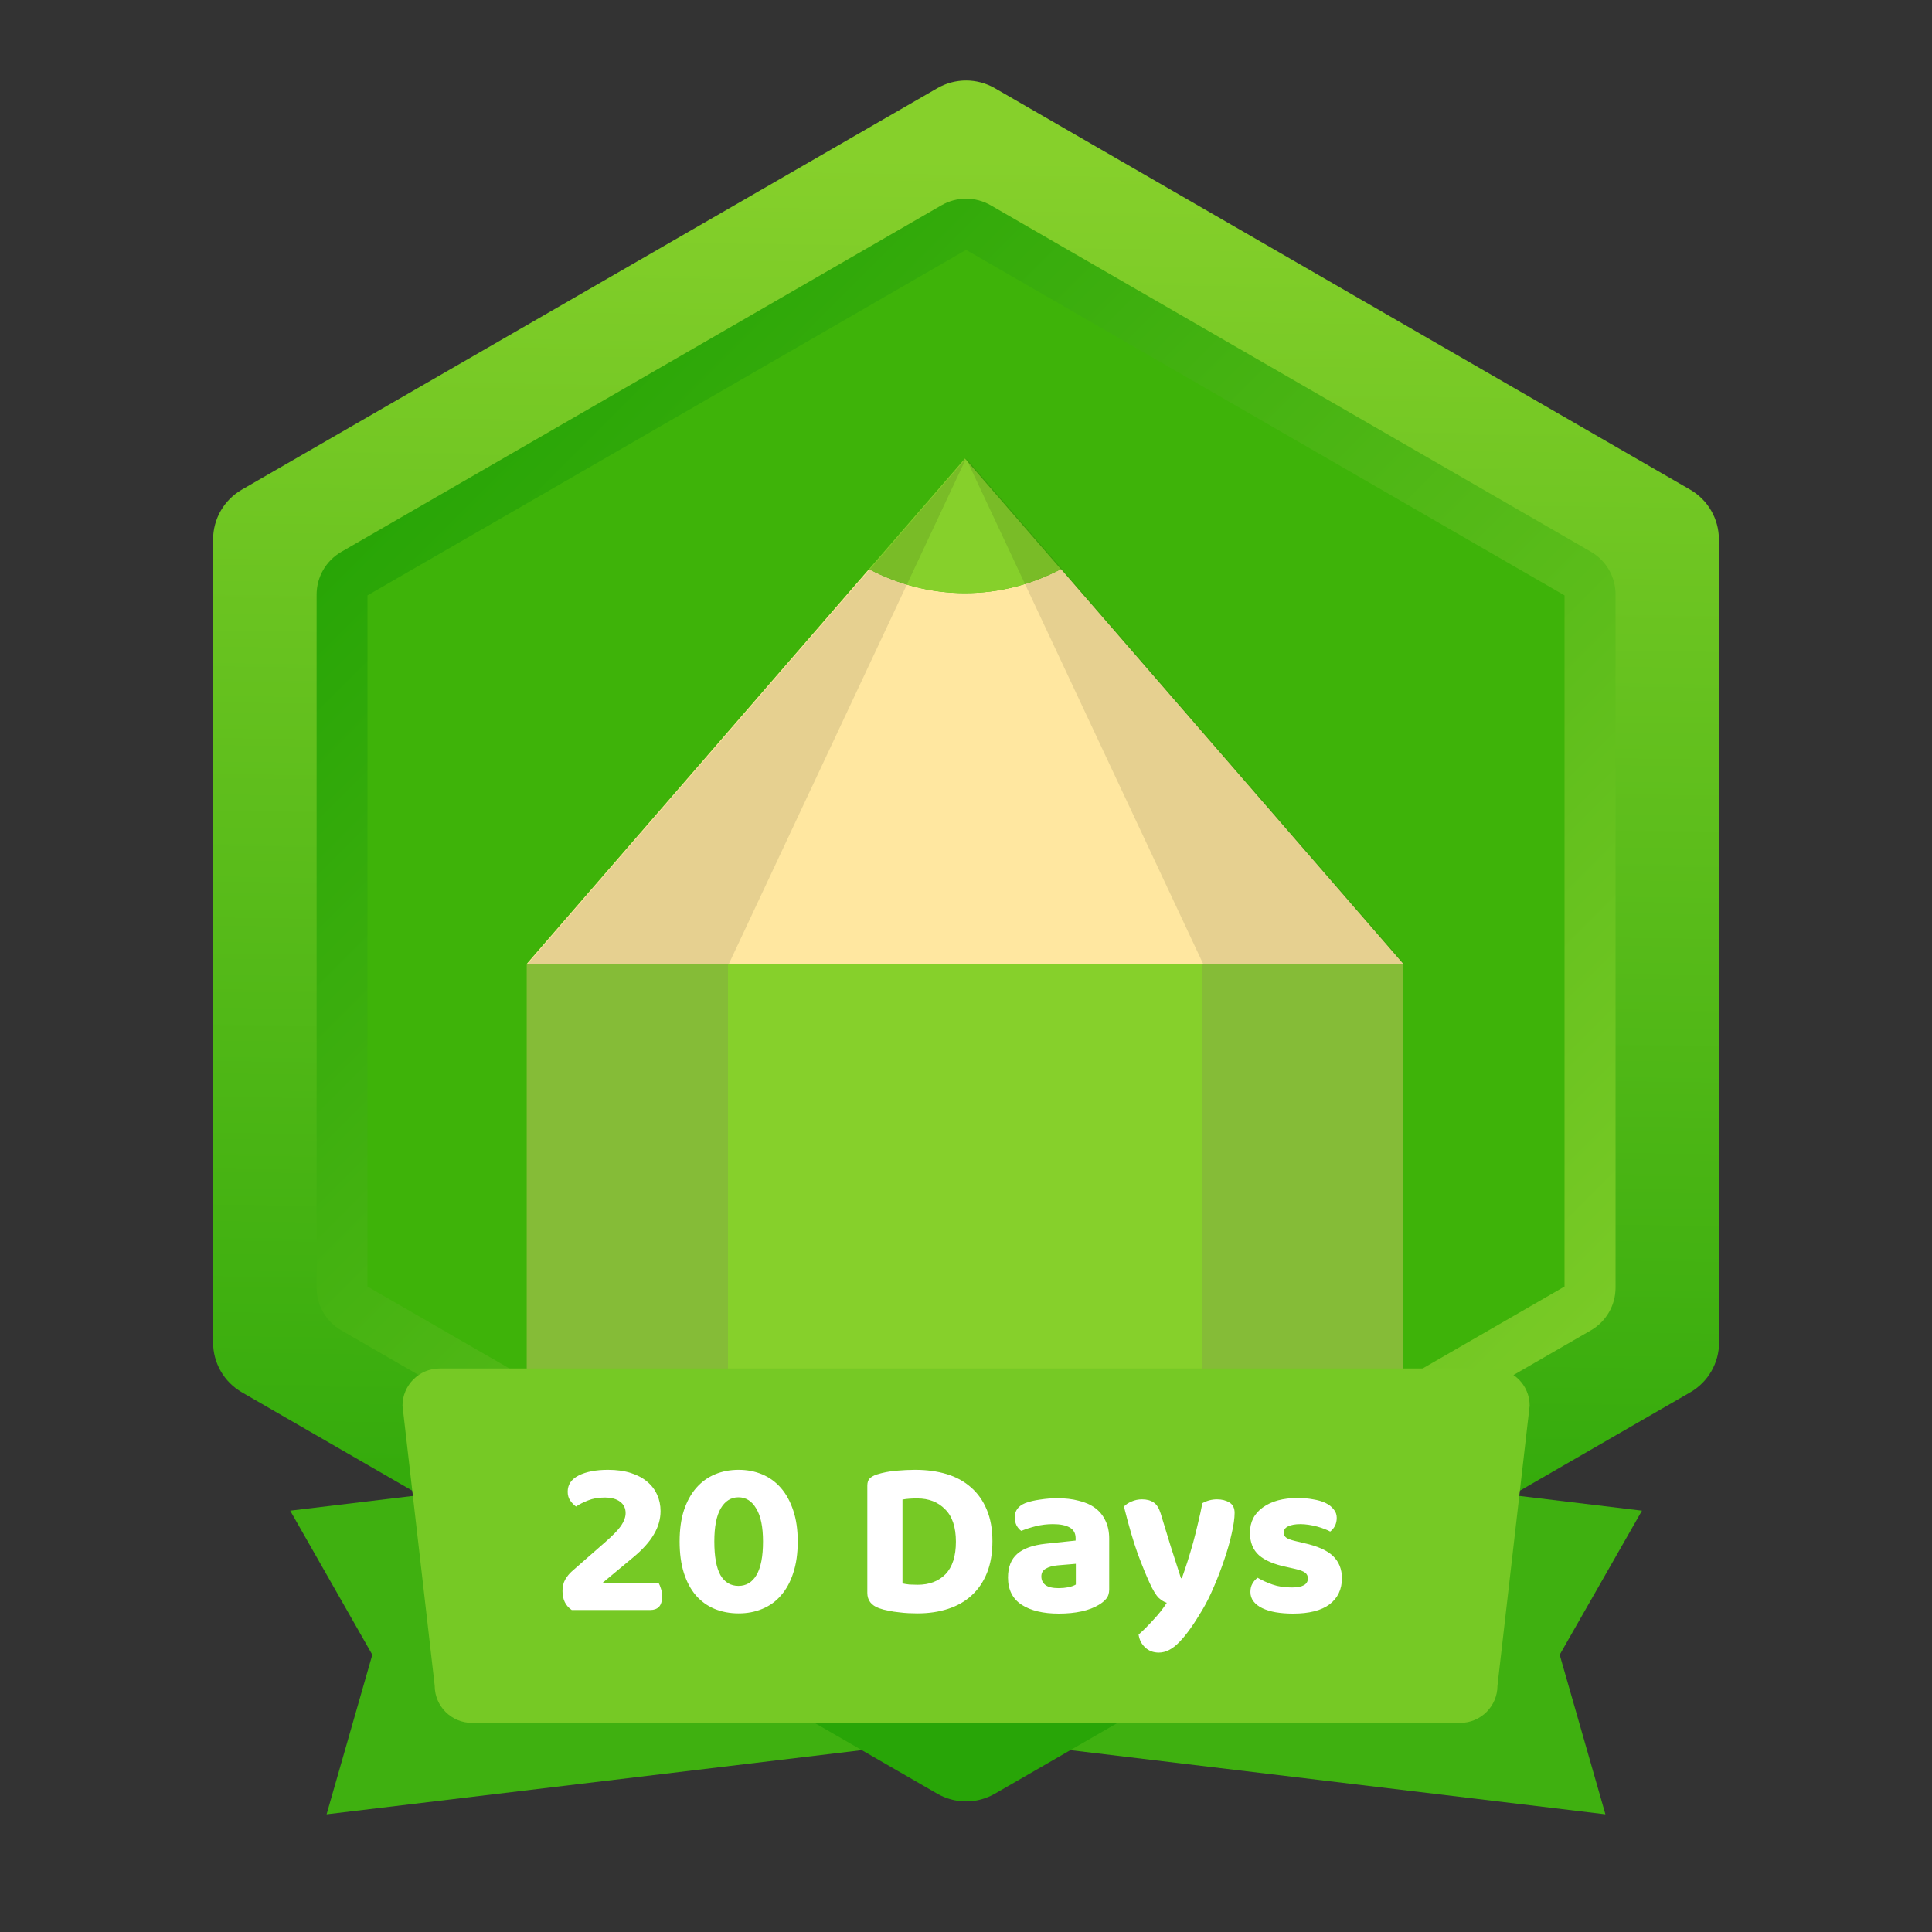<svg width="120" height="120" viewBox="0 0 120 120" fill="none" xmlns="http://www.w3.org/2000/svg">
<rect x="0" y="0" width="120" height="120" fill="#333333" stroke="none"/>
<g clip-path="url(#clip0_3033_37570)">
<path d="M62.985 107.57L20.285 112.69L23.125 102.78L18.025 93.83L60.715 88.7L62.985 107.57Z" fill="#3FB010"/>
<path d="M57.025 107.57L99.715 112.69L96.875 102.78L101.985 93.83L59.285 88.7L57.025 107.57Z" fill="#3FB010"/>
<path d="M106.765 83.38V33.51C106.765 32.23 106.085 31.05 104.975 30.41L61.795 5.48C60.685 4.84 59.325 4.84 58.215 5.48L15.025 30.41C13.915 31.05 13.235 32.23 13.235 33.51V83.38C13.235 84.66 13.915 85.84 15.025 86.48L58.215 111.41C59.325 112.05 60.685 112.05 61.795 111.41L104.985 86.48C106.095 85.84 106.775 84.66 106.775 83.38H106.765Z" fill="url(#paint0_linear_3033_37570)"/>
<path d="M99.005 78.05V36.83C99.005 35.74 98.425 34.73 97.475 34.18L61.775 13.57C60.825 13.02 59.665 13.02 58.715 13.57L23.005 34.18C22.055 34.73 21.475 35.74 21.475 36.83V78.06C21.475 79.15 22.055 80.16 23.005 80.71L58.705 101.32C59.655 101.87 60.815 101.87 61.765 101.32L97.465 80.71C98.415 80.16 98.995 79.15 98.995 78.06L99.005 78.05Z" fill="#3EB309"/>
<path d="M65.895 35.35C64.075 36.3 62.065 36.84 59.935 36.84C57.805 36.84 55.795 36.3 53.975 35.35L32.725 59.86H87.155L65.905 35.35H65.895Z" fill="#FFE7A0"/>
<path d="M65.895 35.35L59.935 28.48L53.975 35.35C55.795 36.3 57.805 36.84 59.935 36.84C62.065 36.84 64.075 36.3 65.895 35.35Z" fill="#86D02B"/>
<path d="M47.435 59.86H32.715V97.2H47.435V59.86Z" fill="#85BC37"/>
<path d="M87.145 59.86H72.425V97.2H87.145V59.86Z" fill="#85BC37"/>
<path d="M74.655 59.86H45.215V97.2H74.655V59.86Z" fill="#86D02B"/>
<path d="M60.005 15.52L97.175 36.98V79.91L60.005 101.37L22.825 79.91V36.98L60.005 15.52ZM60.005 12.34C59.475 12.34 58.945 12.48 58.475 12.75L21.195 34.28C20.245 34.83 19.665 35.84 19.665 36.93V79.98C19.665 81.07 20.245 82.08 21.195 82.63L58.475 104.15C58.945 104.42 59.475 104.56 60.005 104.56C60.535 104.56 61.065 104.42 61.535 104.15L98.815 82.63C99.765 82.08 100.345 81.07 100.345 79.98V36.92C100.345 35.83 99.765 34.82 98.815 34.27L61.535 12.75C61.065 12.48 60.535 12.34 60.005 12.34V12.34Z" fill="url(#paint1_linear_3033_37570)"/>
<path opacity="0.1" d="M60.005 28.47L45.275 59.86H32.785L60.005 28.47Z" fill="black"/>
<path opacity="0.1" d="M60.005 28.47L74.725 59.86H87.215L60.005 28.47Z" fill="black"/>
<path d="M90.7 107.01H29.31C28.04 107.01 27 105.98 27 104.7L25 87.31C25 86.04 26.03 85 27.31 85H92.7C93.97 85 95.01 86.03 95.01 87.31L93.01 104.7C93.01 105.97 91.98 107.01 90.7 107.01Z" fill="#76C925"/>
<path d="M35.26 92.65C35.26 92.211 35.488 91.875 35.946 91.642C36.412 91.409 37.019 91.292 37.766 91.292C38.298 91.292 38.769 91.357 39.18 91.488C39.59 91.619 39.931 91.801 40.202 92.034C40.472 92.258 40.678 92.529 40.818 92.846C40.958 93.154 41.028 93.49 41.028 93.854C41.028 94.358 40.888 94.843 40.608 95.31C40.337 95.777 39.908 96.253 39.32 96.738L37.402 98.334H40.916C40.962 98.418 41.009 98.535 41.056 98.684C41.102 98.833 41.126 98.987 41.126 99.146C41.126 99.445 41.06 99.664 40.93 99.804C40.799 99.935 40.622 100 40.398 100H35.512C35.129 99.739 34.938 99.347 34.938 98.824C34.938 98.544 34.994 98.306 35.106 98.11C35.227 97.905 35.362 97.737 35.512 97.606L37.556 95.814C38.05 95.385 38.391 95.035 38.578 94.764C38.764 94.484 38.858 94.223 38.858 93.98C38.858 93.681 38.746 93.448 38.522 93.28C38.298 93.103 37.976 93.014 37.556 93.014C37.164 93.014 36.818 93.075 36.52 93.196C36.23 93.308 35.983 93.434 35.778 93.574C35.638 93.471 35.516 93.345 35.414 93.196C35.311 93.047 35.26 92.865 35.26 92.65ZM47.392 95.744C47.392 94.839 47.252 94.157 46.972 93.7C46.701 93.233 46.333 93 45.866 93C45.399 93 45.031 93.233 44.76 93.7C44.499 94.157 44.368 94.839 44.368 95.744C44.368 96.677 44.494 97.373 44.746 97.83C45.007 98.278 45.381 98.502 45.866 98.502C46.351 98.502 46.725 98.278 46.986 97.83C47.257 97.373 47.392 96.677 47.392 95.744ZM45.88 100.21C45.339 100.21 44.839 100.117 44.382 99.93C43.934 99.743 43.547 99.463 43.22 99.09C42.903 98.717 42.655 98.255 42.478 97.704C42.301 97.144 42.212 96.491 42.212 95.744C42.212 95.007 42.301 94.363 42.478 93.812C42.665 93.252 42.921 92.785 43.248 92.412C43.575 92.039 43.962 91.759 44.41 91.572C44.858 91.385 45.348 91.292 45.88 91.292C46.403 91.292 46.888 91.385 47.336 91.572C47.784 91.759 48.171 92.039 48.498 92.412C48.825 92.785 49.081 93.252 49.268 93.812C49.455 94.363 49.548 95.007 49.548 95.744C49.548 96.491 49.455 97.144 49.268 97.704C49.091 98.255 48.839 98.717 48.512 99.09C48.195 99.463 47.807 99.743 47.35 99.93C46.902 100.117 46.412 100.21 45.88 100.21ZM59.373 95.758C59.373 94.853 59.149 94.181 58.701 93.742C58.262 93.294 57.688 93.07 56.979 93.07C56.811 93.07 56.652 93.075 56.503 93.084C56.353 93.093 56.204 93.112 56.055 93.14V98.348C56.176 98.376 56.321 98.399 56.489 98.418C56.666 98.427 56.834 98.432 56.993 98.432C57.721 98.432 58.299 98.213 58.729 97.774C59.158 97.326 59.373 96.654 59.373 95.758ZM61.641 95.73C61.641 96.477 61.529 97.13 61.305 97.69C61.081 98.25 60.763 98.717 60.353 99.09C59.951 99.463 59.461 99.743 58.883 99.93C58.313 100.117 57.679 100.21 56.979 100.21C56.82 100.21 56.638 100.205 56.433 100.196C56.237 100.187 56.031 100.168 55.817 100.14C55.611 100.121 55.401 100.089 55.187 100.042C54.972 100.005 54.776 99.953 54.599 99.888C54.113 99.711 53.871 99.393 53.871 98.936V92.272C53.871 92.085 53.917 91.941 54.011 91.838C54.113 91.735 54.258 91.651 54.445 91.586C54.827 91.465 55.233 91.385 55.663 91.348C56.092 91.311 56.484 91.292 56.839 91.292C57.557 91.292 58.211 91.381 58.799 91.558C59.387 91.735 59.891 92.011 60.311 92.384C60.731 92.748 61.057 93.21 61.291 93.77C61.524 94.321 61.641 94.974 61.641 95.73ZM65.758 98.642C65.963 98.642 66.164 98.623 66.36 98.586C66.565 98.539 66.719 98.483 66.822 98.418V97.13L65.674 97.228C65.375 97.256 65.132 97.326 64.946 97.438C64.769 97.541 64.68 97.699 64.68 97.914C64.68 98.138 64.764 98.315 64.932 98.446C65.1 98.577 65.375 98.642 65.758 98.642ZM65.674 93.056C66.159 93.056 66.598 93.107 66.99 93.21C67.391 93.303 67.732 93.453 68.012 93.658C68.292 93.863 68.507 94.125 68.656 94.442C68.814 94.759 68.894 95.133 68.894 95.562V98.726C68.894 98.969 68.829 99.165 68.698 99.314C68.576 99.454 68.427 99.575 68.25 99.678C67.96 99.855 67.606 99.991 67.186 100.084C66.766 100.177 66.29 100.224 65.758 100.224C64.796 100.224 64.031 100.042 63.462 99.678C62.892 99.305 62.608 98.74 62.608 97.984C62.608 97.34 62.799 96.85 63.182 96.514C63.565 96.178 64.153 95.968 64.946 95.884L66.808 95.688V95.534C66.808 95.235 66.686 95.016 66.444 94.876C66.201 94.736 65.851 94.666 65.394 94.666C65.039 94.666 64.689 94.708 64.344 94.792C64.008 94.876 63.705 94.974 63.434 95.086C63.322 95.011 63.224 94.899 63.14 94.75C63.065 94.591 63.028 94.423 63.028 94.246C63.028 93.835 63.242 93.541 63.672 93.364C63.943 93.261 64.255 93.187 64.61 93.14C64.974 93.084 65.329 93.056 65.674 93.056ZM71.406 98.32C71.191 97.853 70.944 97.247 70.664 96.5C70.393 95.744 70.109 94.769 69.81 93.574C69.922 93.453 70.076 93.35 70.272 93.266C70.477 93.173 70.697 93.126 70.93 93.126C71.229 93.126 71.471 93.191 71.658 93.322C71.845 93.443 71.989 93.672 72.092 94.008C72.297 94.689 72.503 95.361 72.708 96.024C72.923 96.687 73.137 97.354 73.352 98.026H73.408C73.52 97.709 73.637 97.363 73.758 96.99C73.879 96.607 73.996 96.215 74.108 95.814C74.22 95.403 74.323 94.993 74.416 94.582C74.519 94.162 74.607 93.756 74.682 93.364C74.971 93.205 75.275 93.126 75.592 93.126C75.891 93.126 76.147 93.191 76.362 93.322C76.577 93.453 76.684 93.667 76.684 93.966C76.684 94.302 76.623 94.731 76.502 95.254C76.39 95.767 76.236 96.309 76.04 96.878C75.853 97.438 75.639 97.998 75.396 98.558C75.163 99.109 74.92 99.594 74.668 100.014C74.145 100.901 73.674 101.559 73.254 101.988C72.834 102.427 72.409 102.646 71.98 102.646C71.635 102.646 71.35 102.539 71.126 102.324C70.902 102.119 70.767 101.853 70.72 101.526C71.019 101.265 71.327 100.957 71.644 100.602C71.971 100.257 72.246 99.907 72.47 99.552C72.311 99.505 72.143 99.403 71.966 99.244C71.798 99.076 71.611 98.768 71.406 98.32ZM83.349 98.026C83.349 98.717 83.092 99.258 82.579 99.65C82.066 100.033 81.309 100.224 80.311 100.224C79.919 100.224 79.559 100.196 79.233 100.14C78.915 100.084 78.64 100 78.407 99.888C78.174 99.776 77.992 99.636 77.861 99.468C77.73 99.3 77.665 99.104 77.665 98.88C77.665 98.675 77.707 98.502 77.791 98.362C77.875 98.213 77.982 98.091 78.113 97.998C78.383 98.157 78.692 98.297 79.037 98.418C79.382 98.539 79.784 98.6 80.241 98.6C80.903 98.6 81.235 98.413 81.235 98.04C81.235 97.881 81.174 97.76 81.053 97.676C80.941 97.592 80.745 97.517 80.465 97.452L79.905 97.326C79.139 97.167 78.57 96.925 78.197 96.598C77.823 96.262 77.637 95.795 77.637 95.198C77.637 94.535 77.903 94.013 78.435 93.63C78.976 93.238 79.7 93.042 80.605 93.042C80.941 93.042 81.258 93.07 81.557 93.126C81.856 93.173 82.112 93.247 82.327 93.35C82.541 93.453 82.71 93.583 82.831 93.742C82.962 93.891 83.027 94.069 83.027 94.274C83.027 94.461 82.99 94.629 82.915 94.778C82.84 94.918 82.742 95.035 82.621 95.128C82.546 95.081 82.434 95.03 82.285 94.974C82.145 94.918 81.991 94.867 81.823 94.82C81.655 94.773 81.478 94.736 81.291 94.708C81.104 94.68 80.931 94.666 80.773 94.666C80.446 94.666 80.189 94.713 80.003 94.806C79.826 94.89 79.737 95.021 79.737 95.198C79.737 95.329 79.788 95.431 79.891 95.506C79.993 95.581 80.18 95.651 80.451 95.716L80.983 95.842C81.832 96.029 82.439 96.299 82.803 96.654C83.167 97.009 83.349 97.466 83.349 98.026Z" fill="white"/>
</g>
<defs>
<linearGradient id="paint0_linear_3033_37570" x1="59.325" y1="105.56" x2="60.705" y2="9.75" gradientUnits="userSpaceOnUse">
<stop stop-color="#28A507"/>
<stop offset="1" stop-color="#86D02B"/>
</linearGradient>
<linearGradient id="paint1_linear_3033_37570" x1="28.435" y1="26.88" x2="91.565" y2="90.01" gradientUnits="userSpaceOnUse">
<stop stop-color="#28A506"/>
<stop offset="1" stop-color="#79CA26"/>
</linearGradient>
<clipPath id="clip0_3033_37570">
<rect width="93.53" height="107.69" fill="white" transform="translate(13.235 5)"/>
</clipPath>
</defs>
</svg>
